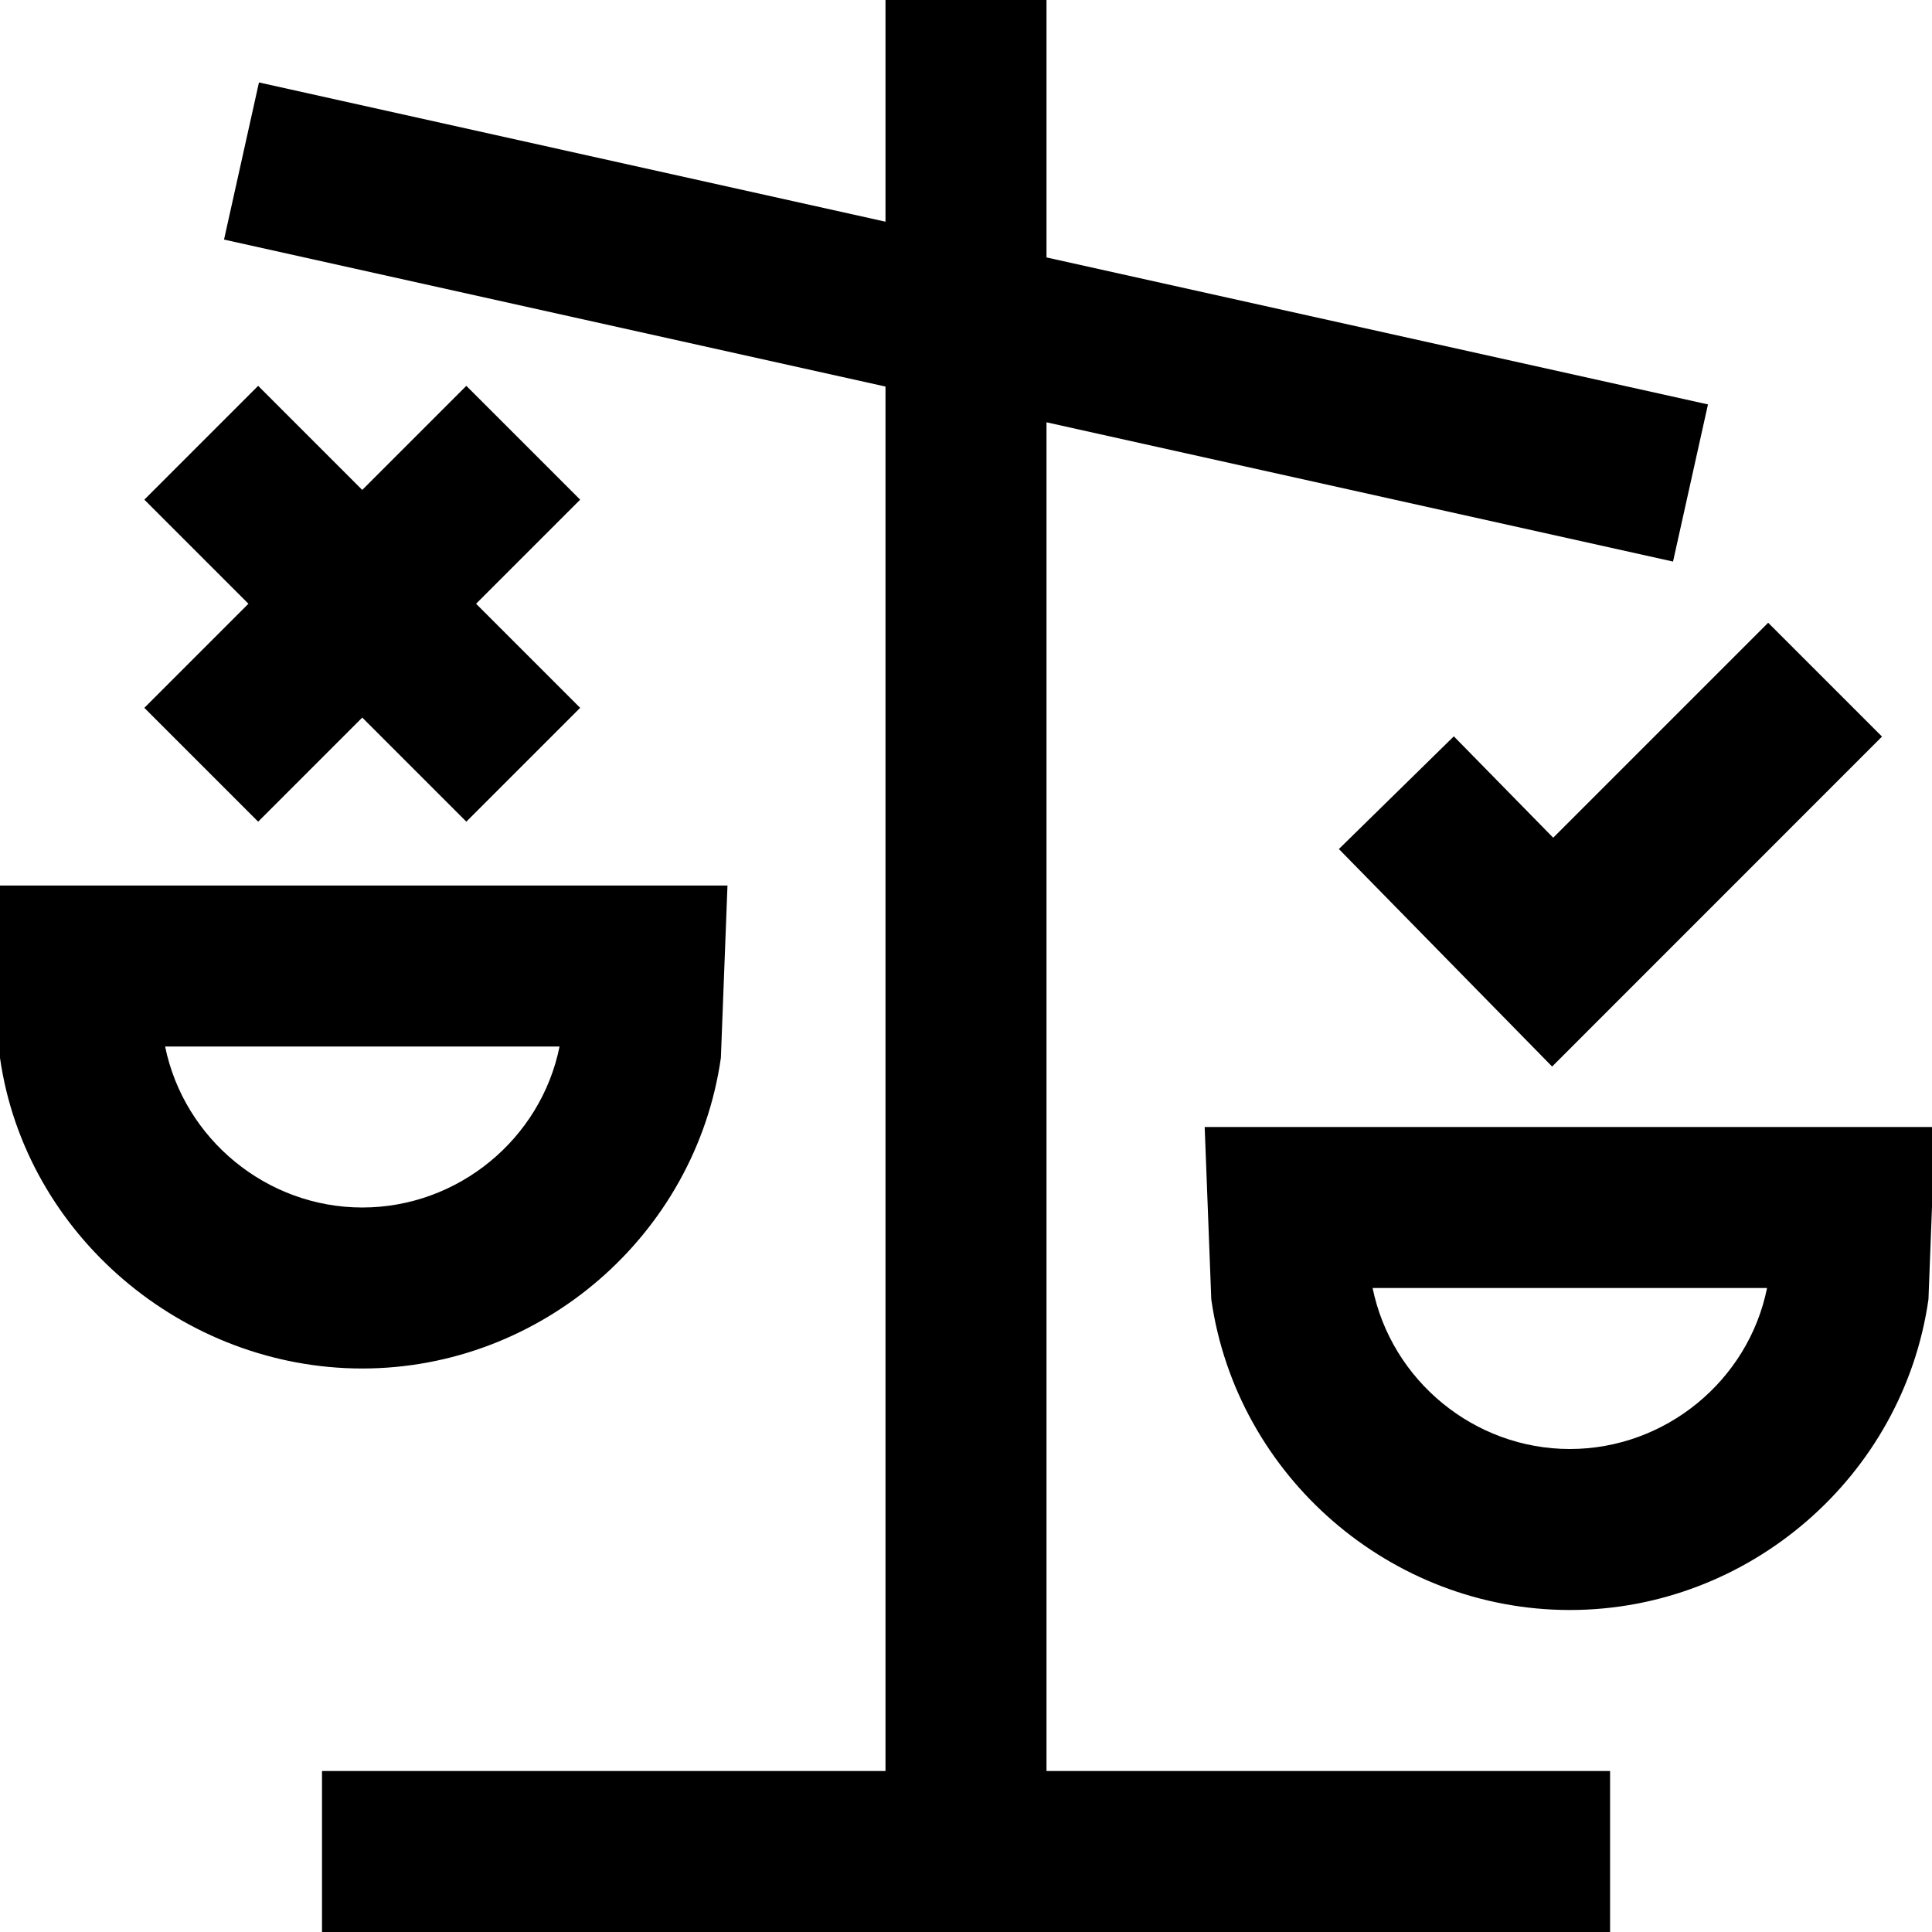 <?xml version="1.0" encoding="UTF-8"?>
<svg xmlns="http://www.w3.org/2000/svg" id="Layer_1" data-name="Layer 1" viewBox="0 0 24 24">
  <path d="m8.955,13.141l.082-2.141H-.036l.036,2.142c.315,2.199,2.276,3.858,4.5,3.858s4.141-1.659,4.455-3.859Zm-6.904-.141h4.9c-.232,1.15-1.262,2-2.45,2s-2.215-.85-2.45-2Zm12.914,1l.082,2.142c.315,2.199,2.23,3.858,4.454,3.858s4.141-1.659,4.455-3.859l.082-2.141h-9.072Zm4.536,4c-1.187,0-2.215-.85-2.45-2h4.9c-.232,1.15-1.262,2-2.45,2Zm-6.5,4h7v2H4v-2h7V4.802L2.783,2.976l.434-1.952,7.783,1.73V0h2v3.198l8.217,1.826-.434,1.952-7.783-1.73v16.754ZM1.793,8.793l1.293-1.293-1.293-1.293,1.414-1.414,1.293,1.293,1.293-1.293,1.414,1.414-1.293,1.293,1.293,1.293-1.414,1.414-1.293-1.293-1.293,1.293-1.414-1.414Zm17.502,1.613l2.67-2.67,1.414,1.414-4.098,4.099-2.649-2.702,1.428-1.4,1.235,1.26Z"/>
</svg>
